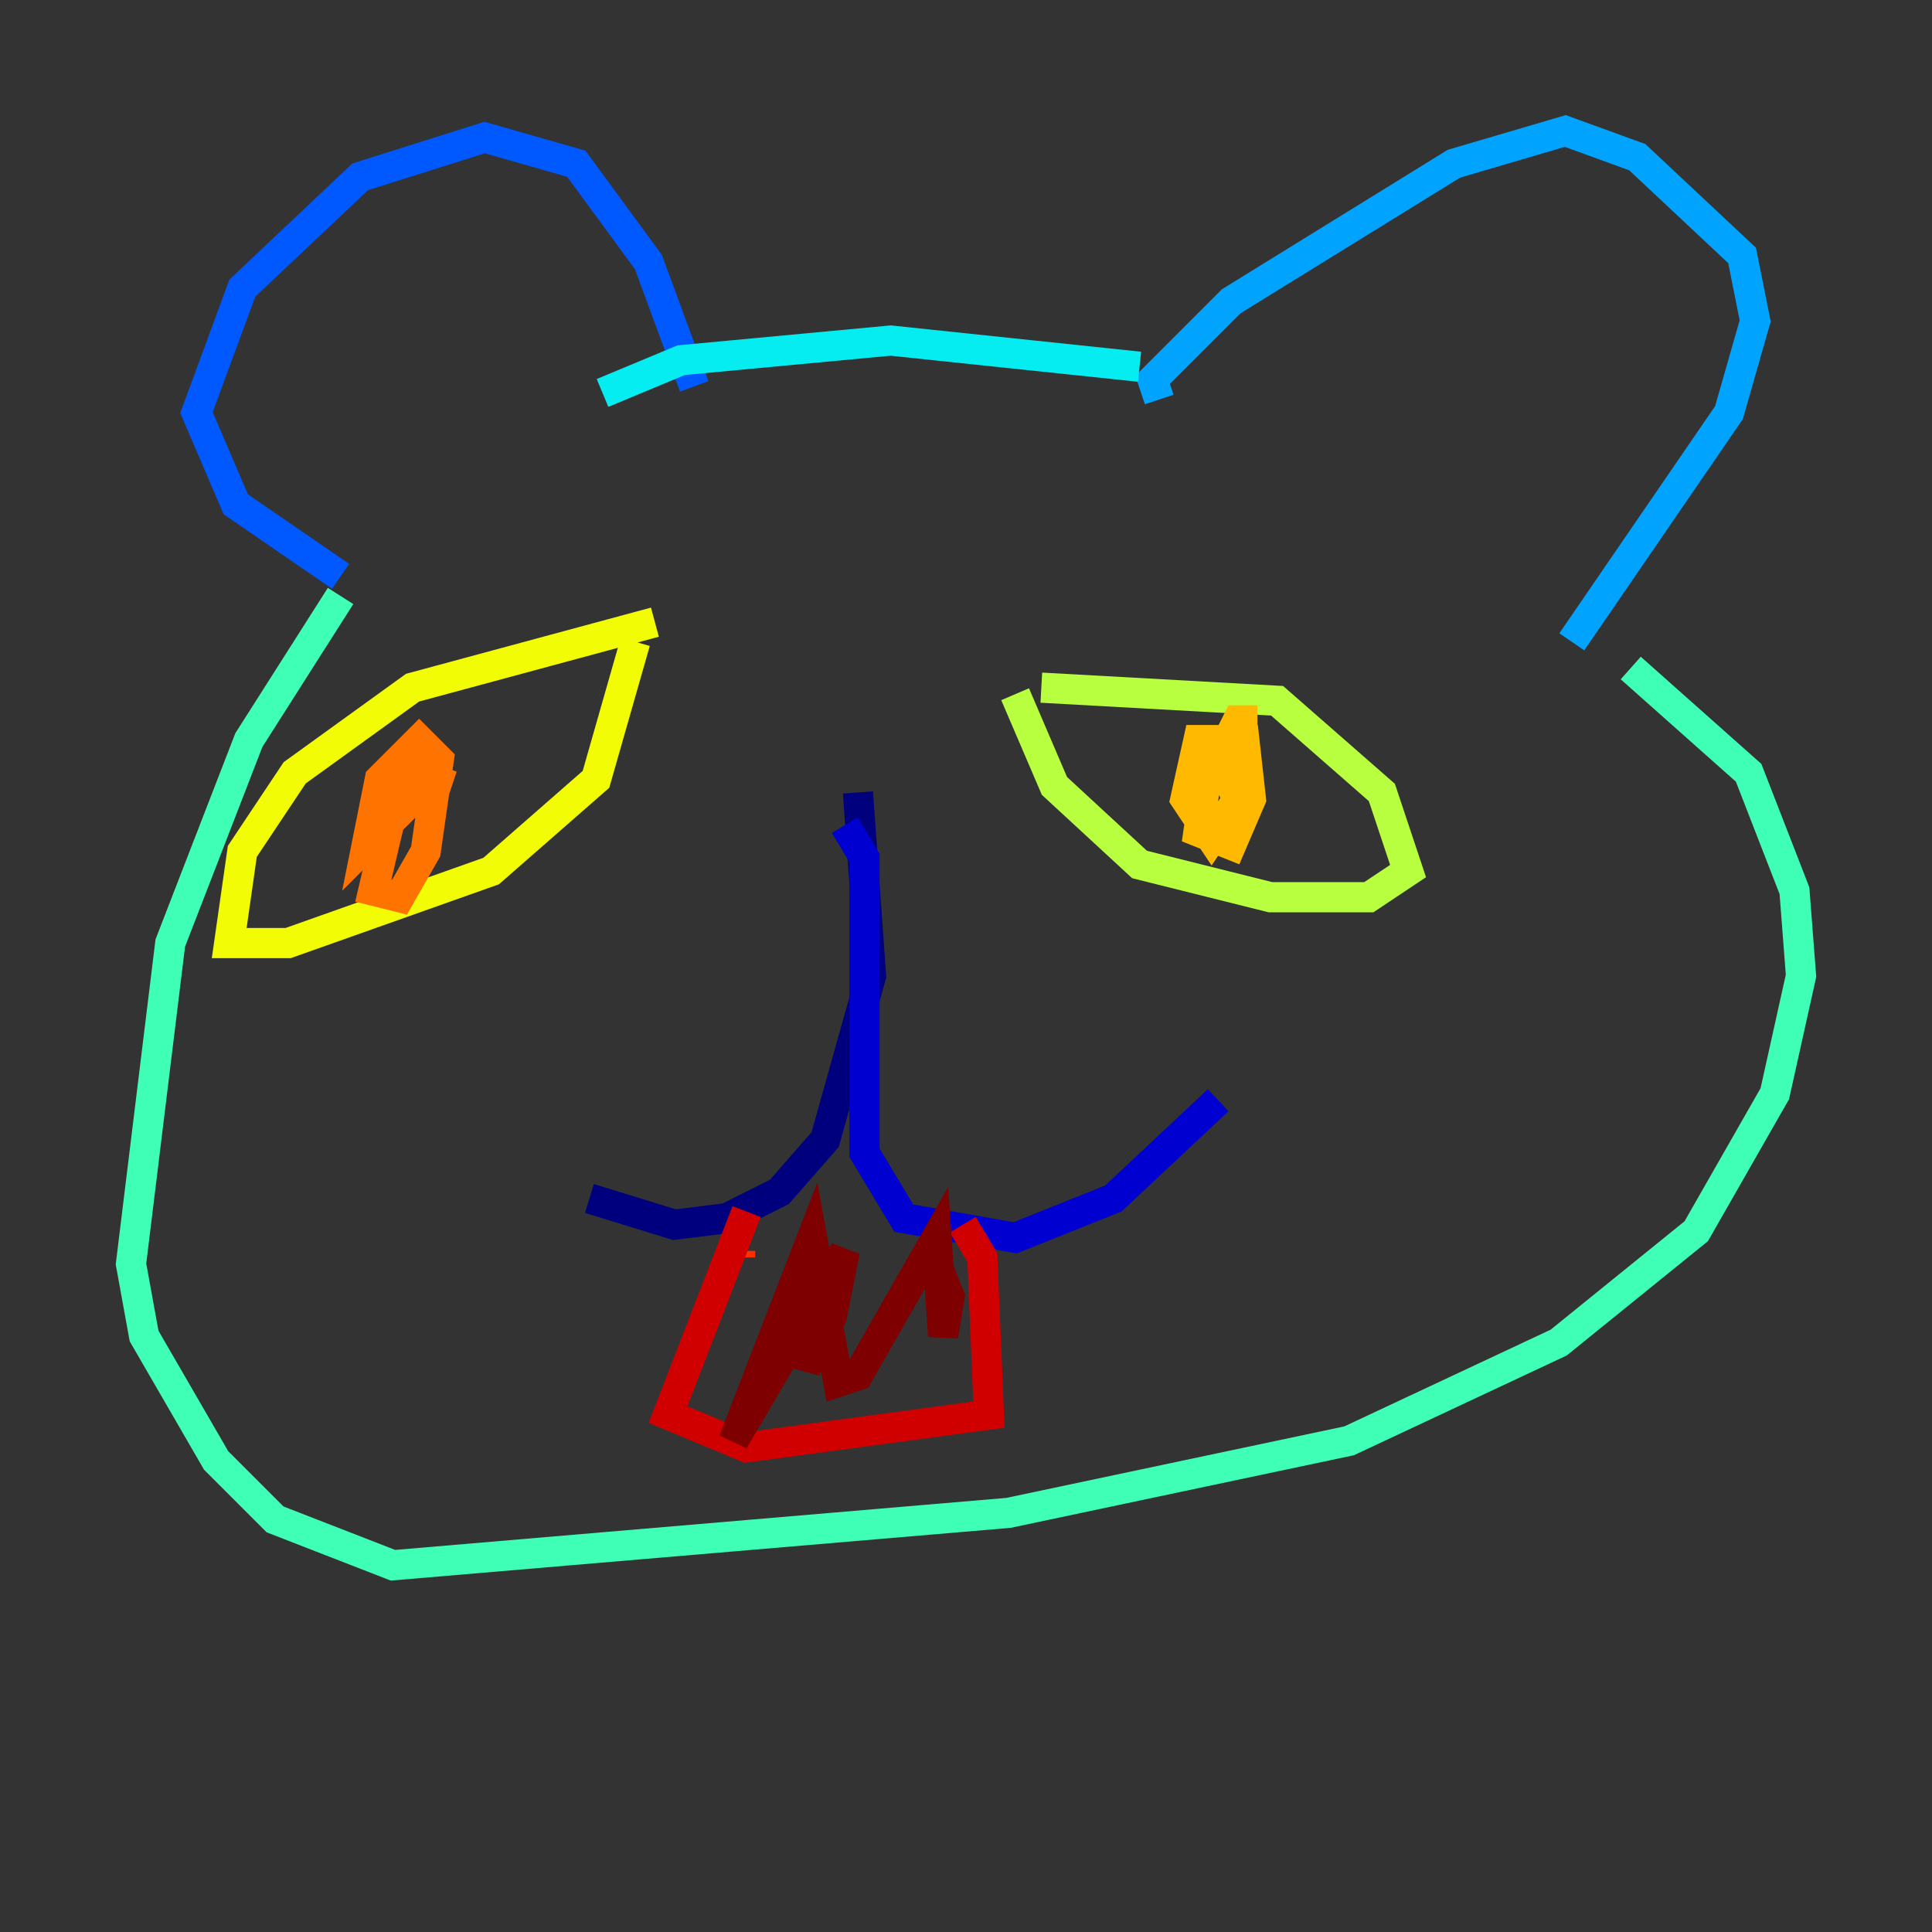 <?xml version="1.0" encoding="utf-8" ?>
<svg baseProfile="tiny" height="128" version="1.2" viewBox="0,0,128,128" width="128" xmlns="http://www.w3.org/2000/svg" xmlns:ev="http://www.w3.org/2001/xml-events" xmlns:xlink="http://www.w3.org/1999/xlink"><rect x="0" y="0" width="128" height="128" fill="#333333" stroke="none"/><defs /><polyline fill="none" points="56.841,52.502 57.709,64.651 54.671,75.498 51.634,78.969 48.163,80.705 44.691,81.139 39.051,79.403" stroke="#00007f" stroke-width="2" /><polyline fill="none" points="55.973,54.671 57.275,56.841 57.275,76.366 59.878,80.705 67.254,82.007 73.763,79.403 80.705,72.895" stroke="#0000d1" stroke-width="2" /><polyline fill="none" points="27.77,32.108 27.77,32.108" stroke="#0010ff" stroke-width="2" /><polyline fill="none" points="22.563,38.183 15.62,33.41 13.017,27.336 16.054,19.091 23.864,11.715 32.108,9.112 38.183,10.848 42.956,17.356 45.993,25.6" stroke="#0058ff" stroke-width="2" /><polyline fill="none" points="76.8,26.468 76.366,25.166 81.573,19.959 96.325,10.848 103.702,8.678 108.475,10.414 115.417,16.922 116.285,21.261 114.549,27.336 104.136,42.522" stroke="#00a4ff" stroke-width="2" /><polyline fill="none" points="75.498,24.298 59.01,22.563 45.125,23.864 39.919,26.034" stroke="#05ecf1" stroke-width="2" /><polyline fill="none" points="22.563,39.485 16.488,49.031 11.281,62.481 8.678,83.742 9.546,88.515 14.319,96.759 18.224,100.664 26.034,103.702 66.82,100.231 89.383,95.458 103.268,88.949 112.38,81.573 117.586,72.461 119.322,64.651 118.888,59.01 115.851,51.2 108.041,44.258" stroke="#3fffb7" stroke-width="2" /><polyline fill="none" points="75.932,40.352 75.932,40.352" stroke="#7cff79" stroke-width="2" /><polyline fill="none" points="68.99,45.559 84.61,46.427 91.552,52.502 93.288,57.709 90.685,59.444 84.176,59.444 75.498,57.275 69.858,52.068 67.254,45.993" stroke="#b7ff3f" stroke-width="2" /><polyline fill="none" points="43.39,41.22 27.336,45.559 19.525,51.2 16.054,56.407 15.186,62.481 19.091,62.481 32.542,57.709 39.485,51.634 42.088,42.522" stroke="#f1fc05" stroke-width="2" /><polyline fill="none" points="83.308,47.729 82.007,47.729 79.837,52.068 79.403,55.105 81.573,55.973 82.875,52.936 82.441,49.031 79.403,49.031 78.536,52.936 80.271,55.539 82.007,52.936 80.705,50.332" stroke="#ffb900" stroke-width="2" /><polyline fill="none" points="29.071,49.031 26.468,51.634 24.732,59.01 26.468,59.444 28.203,56.407 29.071,50.332 27.77,49.031 25.166,51.634 24.298,55.973 28.637,51.634 29.939,52.068" stroke="#ff7300" stroke-width="2" /><polyline fill="none" points="49.031,83.308 49.031,82.875" stroke="#ff3000" stroke-width="2" /><polyline fill="none" points="49.464,80.271 44.258,93.722 49.464,95.891 65.519,93.722 65.085,83.308 63.783,81.139" stroke="#d10000" stroke-width="2" /><polyline fill="none" points="53.803,84.176 53.37,90.685 55.105,87.214 55.973,82.875 48.597,95.458 53.803,82.007 55.539,91.552 56.841,91.119 62.047,82.007 62.481,88.515 62.915,85.912 62.047,83.742" stroke="#7f0000" stroke-width="2" /></svg>